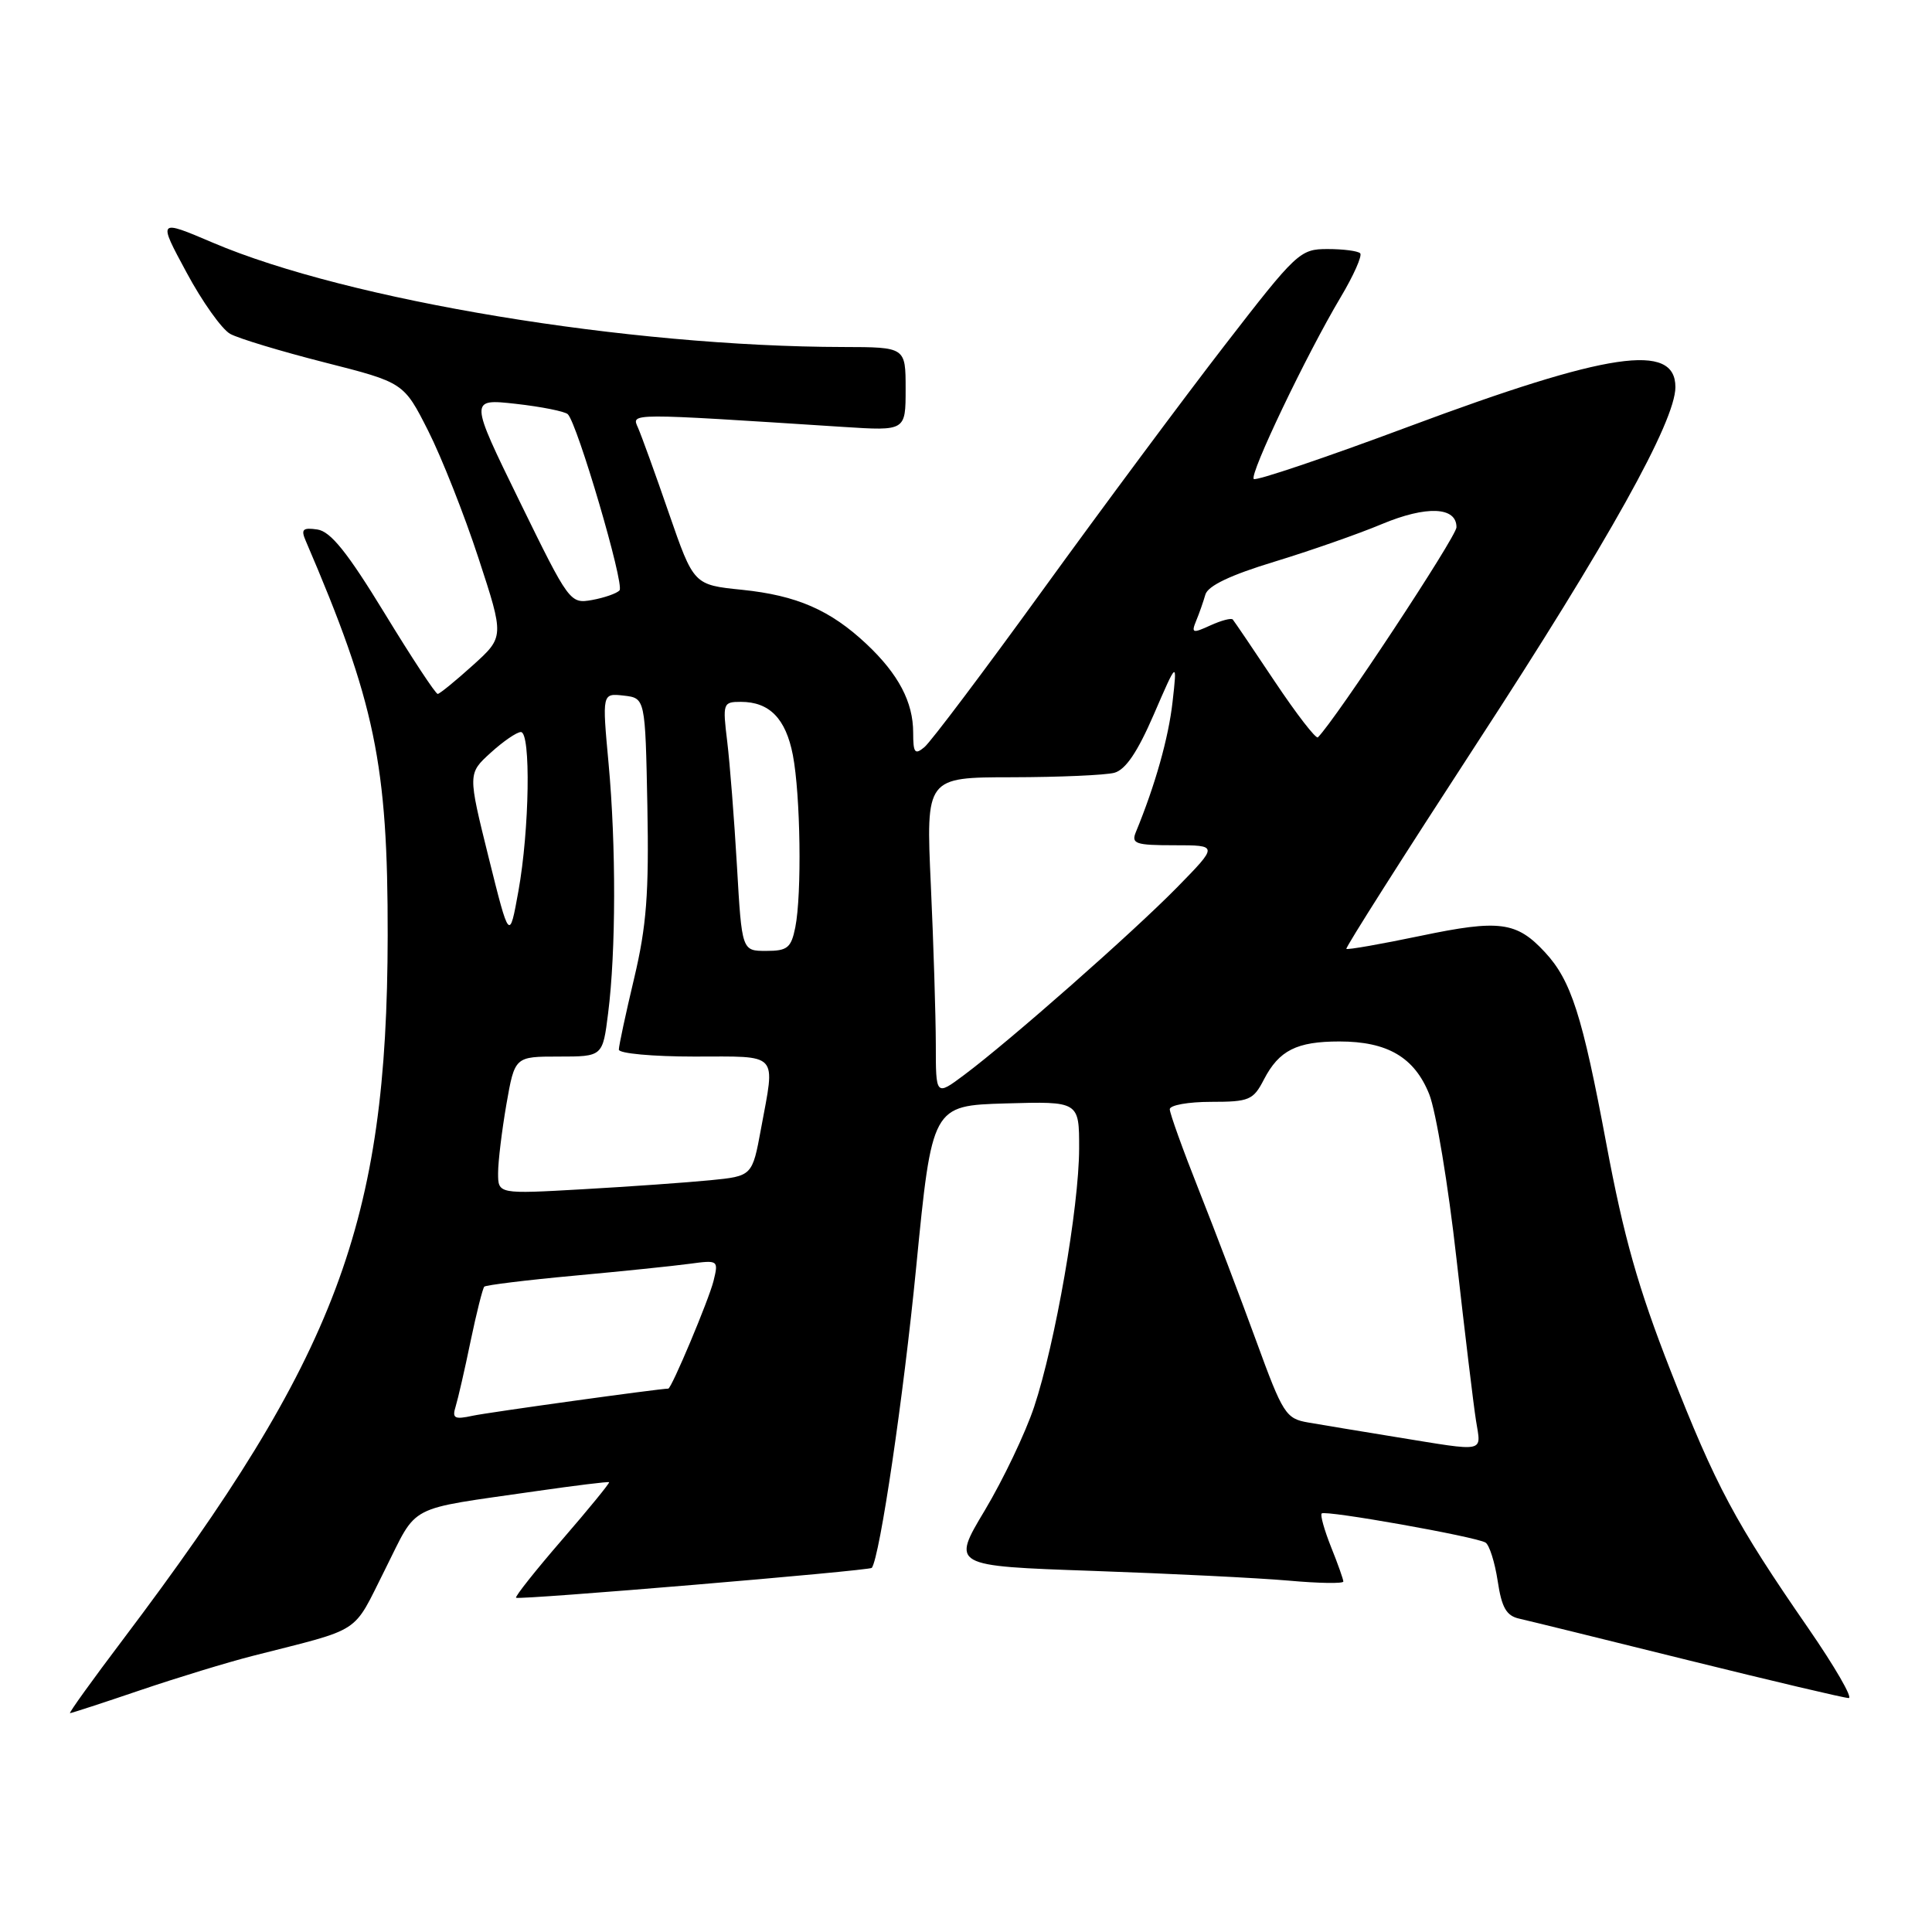 <?xml version="1.0" encoding="UTF-8" standalone="no"?>
<!DOCTYPE svg PUBLIC "-//W3C//DTD SVG 1.1//EN" "http://www.w3.org/Graphics/SVG/1.1/DTD/svg11.dtd" >
<svg xmlns="http://www.w3.org/2000/svg" xmlns:xlink="http://www.w3.org/1999/xlink" version="1.1" viewBox="0 0 256 256">
 <g >
 <path fill="currentColor"
d=" M 18.56 223.97 C 23.48 222.30 30.20 220.25 33.50 219.41 C 48.22 215.65 46.63 216.69 51.00 208.01 C 55.46 199.14 53.59 200.11 71.00 197.59 C 76.22 196.84 80.59 196.30 80.71 196.40 C 80.82 196.50 78.03 199.92 74.50 204.00 C 70.97 208.08 68.22 211.55 68.38 211.71 C 68.71 212.04 115.24 208.13 115.52 207.75 C 116.59 206.27 119.71 185.15 121.39 168.00 C 123.50 146.50 123.50 146.50 133.25 146.21 C 143.00 145.93 143.00 145.93 142.99 152.21 C 142.97 159.97 139.83 177.99 137.03 186.41 C 135.88 189.87 132.94 196.02 130.51 200.10 C 126.07 207.50 126.07 207.50 144.79 208.15 C 155.08 208.51 166.76 209.09 170.75 209.44 C 174.74 209.80 178.00 209.85 178.00 209.56 C 178.00 209.28 177.27 207.21 176.37 204.98 C 175.48 202.74 174.92 200.75 175.13 200.54 C 175.60 200.07 195.58 203.62 196.84 204.40 C 197.35 204.72 198.07 207.00 198.45 209.48 C 198.98 213.02 199.60 214.10 201.31 214.48 C 202.51 214.75 212.60 217.23 223.71 219.99 C 234.83 222.74 244.39 225.00 244.96 225.00 C 245.53 225.00 243.12 220.84 239.61 215.75 C 229.92 201.73 227.36 196.94 221.35 181.60 C 217.07 170.67 215.16 163.93 212.85 151.57 C 209.67 134.55 208.19 129.91 204.70 126.16 C 200.95 122.12 198.69 121.82 188.26 124.00 C 182.99 125.10 178.55 125.88 178.40 125.73 C 178.25 125.58 186.04 113.32 195.70 98.48 C 213.14 71.72 222.00 55.82 222.00 51.29 C 222.00 45.34 213.12 46.66 186.63 56.54 C 175.65 60.64 166.42 63.75 166.13 63.47 C 165.53 62.86 173.09 47.03 177.64 39.39 C 179.37 36.49 180.53 33.87 180.23 33.56 C 179.92 33.25 177.97 33.00 175.90 33.00 C 172.26 33.00 171.81 33.42 162.28 45.75 C 156.86 52.76 146.03 67.33 138.21 78.13 C 130.39 88.93 123.32 98.32 122.49 99.00 C 121.22 100.06 121.00 99.77 121.00 97.07 C 121.00 93.03 119.05 89.33 114.84 85.36 C 110.02 80.83 105.59 78.90 98.32 78.15 C 91.92 77.50 91.92 77.50 88.63 68.00 C 86.83 62.77 84.98 57.68 84.54 56.68 C 83.67 54.71 83.04 54.72 111.75 56.57 C 120.00 57.10 120.00 57.10 120.00 51.55 C 120.00 46.00 120.00 46.00 111.75 45.98 C 83.21 45.93 46.15 39.80 28.21 32.16 C 20.91 29.05 20.91 29.05 24.71 36.09 C 26.79 39.97 29.40 43.63 30.50 44.24 C 31.60 44.85 37.22 46.55 43.00 48.02 C 53.50 50.69 53.50 50.69 56.74 57.09 C 58.52 60.62 61.52 68.20 63.40 73.95 C 66.82 84.39 66.82 84.39 62.66 88.15 C 60.37 90.22 58.27 91.93 58.00 91.95 C 57.73 91.97 54.55 87.15 50.95 81.24 C 46.02 73.17 43.81 70.42 42.05 70.16 C 40.12 69.88 39.85 70.14 40.51 71.66 C 49.70 93.06 51.40 101.23 51.37 124.00 C 51.31 162.00 44.68 179.64 16.29 217.25 C 12.24 222.61 9.08 227.00 9.28 227.00 C 9.47 227.00 13.65 225.64 18.56 223.97 Z  M 185.00 190.42 C 180.32 189.66 175.08 188.79 173.35 188.49 C 170.38 187.98 169.99 187.37 166.47 177.72 C 164.42 172.10 161.00 163.10 158.87 157.73 C 156.74 152.36 155.00 147.52 155.00 146.98 C 155.00 146.44 157.46 146.00 160.47 146.00 C 165.53 146.00 166.07 145.77 167.48 143.03 C 169.48 139.18 171.82 138.00 177.48 138.00 C 183.85 138.00 187.42 140.10 189.38 144.99 C 190.27 147.22 191.90 157.03 192.99 166.78 C 194.09 176.52 195.25 186.19 195.58 188.25 C 196.26 192.55 197.08 192.38 185.00 190.42 Z  M 60.38 186.35 C 60.69 185.33 61.59 181.44 62.36 177.69 C 63.14 173.95 63.96 170.71 64.17 170.49 C 64.39 170.28 69.73 169.62 76.03 169.04 C 82.34 168.46 89.24 167.75 91.37 167.46 C 95.17 166.95 95.22 166.98 94.55 169.72 C 93.93 172.22 88.98 184.00 88.55 184.00 C 87.40 184.00 64.77 187.14 62.65 187.59 C 60.21 188.12 59.88 187.94 60.38 186.35 Z  M 66.00 155.44 C 66.00 153.91 66.50 149.81 67.10 146.33 C 68.21 140.00 68.21 140.00 74.03 140.00 C 79.86 140.00 79.86 140.00 80.58 134.25 C 81.62 126.06 81.64 112.03 80.64 101.17 C 79.78 91.85 79.78 91.85 82.64 92.17 C 85.50 92.50 85.50 92.50 85.78 106.79 C 86.00 118.38 85.67 122.70 84.03 129.62 C 82.91 134.32 82.00 138.57 82.00 139.08 C 82.00 139.59 86.50 140.00 92.00 140.00 C 103.37 140.00 102.73 139.31 100.84 149.55 C 99.68 155.84 99.68 155.84 94.09 156.39 C 91.02 156.69 83.44 157.23 77.25 157.58 C 66.00 158.22 66.00 158.22 66.00 155.44 Z  M 124.00 138.37 C 123.99 134.59 123.70 125.09 123.34 117.25 C 122.69 103.00 122.69 103.00 134.09 102.99 C 140.37 102.98 146.47 102.71 147.65 102.40 C 149.15 101.99 150.73 99.65 152.89 94.66 C 155.99 87.50 155.99 87.50 155.37 93.00 C 154.84 97.76 153.07 104.04 150.51 110.25 C 149.87 111.80 150.46 112.00 155.61 112.00 C 161.43 112.00 161.43 112.00 155.97 117.58 C 150.07 123.59 133.84 137.89 127.75 142.44 C 124.00 145.24 124.00 145.24 124.00 138.37 Z  M 97.65 114.75 C 97.29 108.56 96.71 101.14 96.36 98.25 C 95.74 93.17 95.80 93.00 98.17 93.00 C 101.96 93.00 104.12 95.21 105.06 100.06 C 106.07 105.33 106.26 118.46 105.38 122.88 C 104.83 125.60 104.34 126.00 101.53 126.00 C 98.30 126.00 98.30 126.00 97.65 114.75 Z  M 64.74 113.59 C 61.99 102.50 61.99 102.50 65.01 99.75 C 66.67 98.24 68.47 97.00 69.02 97.00 C 70.36 97.00 70.16 109.95 68.69 118.09 C 67.50 124.68 67.50 124.68 64.74 113.59 Z  M 168.93 90.33 C 166.06 86.02 163.54 82.31 163.35 82.09 C 163.16 81.86 161.83 82.21 160.38 82.87 C 158.03 83.95 157.83 83.89 158.49 82.28 C 158.90 81.30 159.45 79.72 159.72 78.78 C 160.06 77.62 163.06 76.19 168.86 74.43 C 173.61 72.98 180.02 70.74 183.09 69.45 C 189.02 66.97 193.01 67.14 192.99 69.87 C 192.98 71.11 177.01 95.32 174.63 97.70 C 174.38 97.96 171.81 94.64 168.93 90.33 Z  M 68.85 66.43 C 62.20 52.83 62.20 52.83 68.35 53.51 C 71.73 53.89 74.83 54.51 75.23 54.88 C 76.48 56.04 82.78 77.46 82.09 78.23 C 81.73 78.63 80.10 79.20 78.47 79.50 C 75.53 80.02 75.43 79.88 68.85 66.43 Z "/>
</g>
</svg>